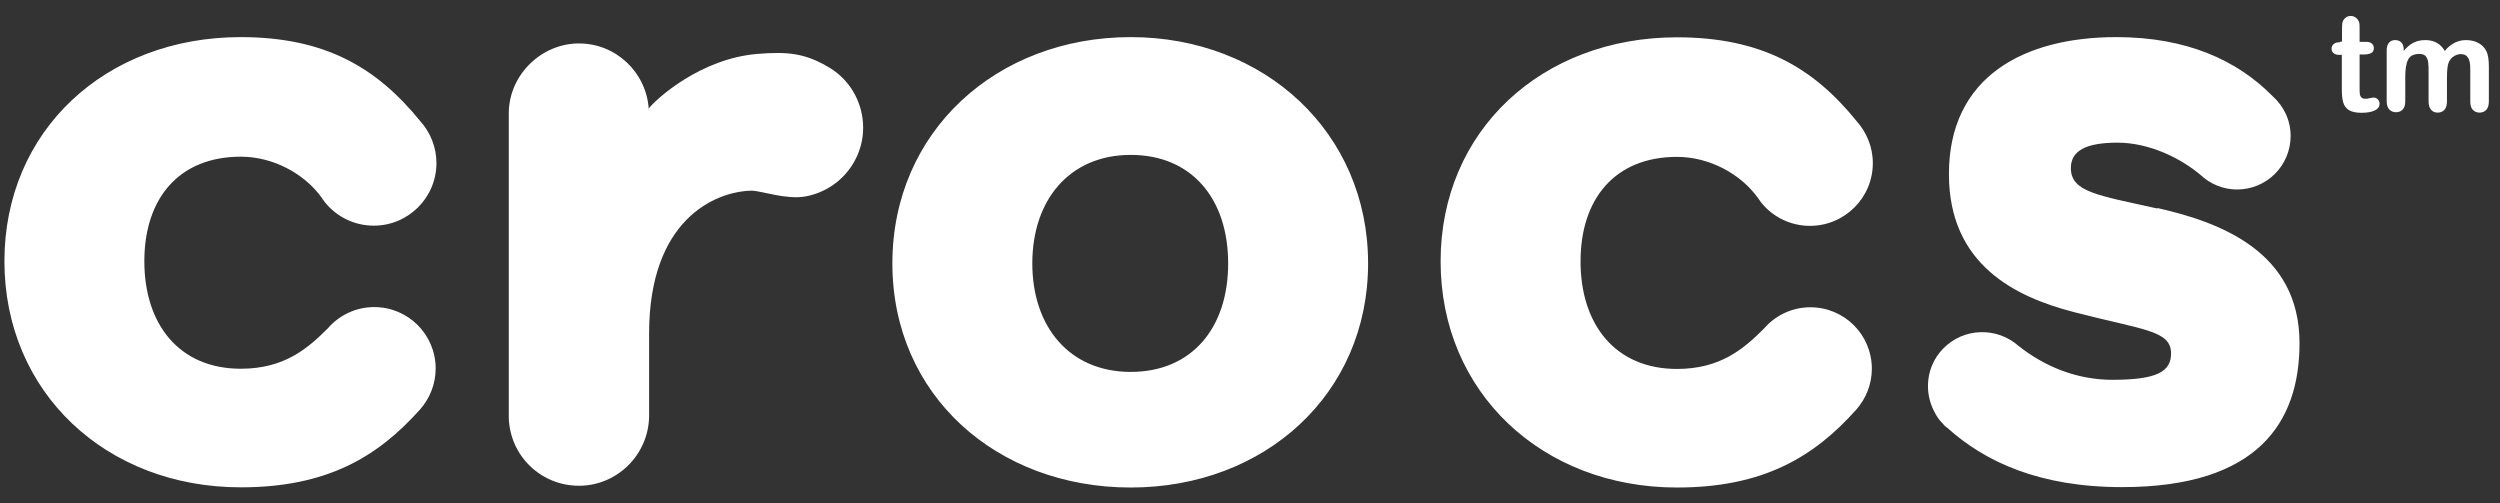 <svg width="144" height="29" viewBox="0 0 144 29" fill="none" xmlns="http://www.w3.org/2000/svg">
<rect x="0" y="0" width="144" height="29" fill="#333333" stroke="none"/>
<path d="M13.87 9.025C15.737 9.025 17.535 10.004 18.526 11.381C18.548 11.415 18.571 11.45 18.594 11.484C18.628 11.541 18.685 11.598 18.719 11.654C19.379 12.474 20.392 12.998 21.531 12.998C23.523 12.998 25.139 11.381 25.139 9.389C25.139 8.456 24.775 7.602 24.195 6.964C21.702 3.902 18.742 2.138 13.858 2.138C6.095 2.138 0.255 7.511 0.255 15.047C0.255 22.583 6.095 28.07 13.87 28.07C18.833 28.07 21.759 26.317 24.206 23.573C24.752 22.947 25.094 22.127 25.094 21.228C25.094 19.27 23.512 17.688 21.554 17.688C20.483 17.688 19.527 18.166 18.878 18.917C17.717 20.078 16.374 21.239 13.87 21.239C10.307 21.239 8.314 18.667 8.314 15.047C8.314 11.427 10.307 9.025 13.87 9.025ZM124.245 12.007C120.853 11.245 119.282 11.074 119.282 9.674C119.282 8.683 120.158 8.217 121.968 8.217C123.778 8.217 125.588 9.093 126.761 10.084C127.307 10.596 128.047 10.915 128.855 10.915C130.563 10.915 131.94 9.537 131.94 7.83C131.94 6.919 131.542 6.111 130.904 5.541C128.867 3.47 125.952 2.138 121.9 2.138C116.584 2.138 112.258 4.414 112.258 10.027C112.258 15.229 116.06 17.096 119.441 17.972C123.471 19.02 125.053 19.02 125.053 20.363C125.053 21.41 124.233 21.877 121.672 21.877C119.657 21.877 117.779 21.137 116.219 19.885L116.299 19.953C115.047 18.815 113.1 18.86 111.916 20.09C110.949 21.091 110.801 22.571 111.427 23.732C111.45 23.778 111.472 23.812 111.495 23.858C111.552 23.96 111.609 24.051 111.677 24.142C111.723 24.21 111.78 24.267 111.837 24.324C111.894 24.393 111.951 24.461 112.019 24.529C112.064 24.575 112.121 24.609 112.178 24.654C114.341 26.601 117.472 28.058 122.23 28.058C130.062 28.058 132.452 24.324 132.452 19.759C132.452 14.5 127.899 12.804 124.279 11.985L124.245 12.007ZM65.13 2.138C57.412 2.138 51.401 7.568 51.401 15.172C51.401 22.776 57.423 28.081 65.13 28.081C72.837 28.081 78.802 22.708 78.802 15.172C78.802 7.636 72.837 2.138 65.13 2.138ZM65.13 21.422C61.624 21.422 59.461 18.849 59.461 15.172C59.461 11.495 61.624 8.922 65.13 8.922C68.636 8.922 70.742 11.438 70.742 15.172C70.742 18.906 68.636 21.422 65.13 21.422ZM96.594 9.036C98.461 9.036 100.26 10.015 101.25 11.393C101.273 11.427 101.307 11.461 101.33 11.506C101.364 11.563 101.409 11.609 101.444 11.666C102.104 12.485 103.117 13.009 104.255 13.009C106.247 13.009 107.875 11.393 107.875 9.4C107.875 8.456 107.511 7.613 106.93 6.964C104.449 3.902 101.478 2.149 96.594 2.149C88.819 2.149 82.979 7.522 82.979 15.058C82.979 22.594 88.819 28.081 96.594 28.081C101.557 28.081 104.483 26.328 106.93 23.584C107.477 22.958 107.818 22.139 107.818 21.239C107.818 19.281 106.236 17.699 104.278 17.699C103.208 17.699 102.252 18.177 101.603 18.928C100.442 20.09 99.099 21.251 96.594 21.251C93.031 21.251 91.039 18.678 91.039 15.058C91.039 11.438 93.031 9.036 96.594 9.036Z" fill="white"/>
<path d="M47.497 3.732C46.29 3.094 45.413 2.958 43.615 3.106C40.359 3.379 37.832 5.667 37.377 6.236V6.407C37.377 6.407 37.377 6.305 37.365 6.259V6.236C37.206 4.153 35.476 2.502 33.347 2.502C31.218 2.502 29.363 4.256 29.306 6.441V24.074C29.374 26.249 31.15 27.979 33.347 27.979C35.544 27.979 37.343 26.203 37.388 24.006V19.214C37.388 12.668 41.167 11.029 43.285 10.983C43.843 10.983 45.277 11.518 46.404 11.313C48.601 10.904 50.058 8.809 49.648 6.612C49.409 5.326 48.59 4.29 47.497 3.743V3.732Z" fill="white"/>
<path d="M134.786 2.399H134.9V1.784C134.9 1.625 134.9 1.488 134.912 1.397C134.912 1.306 134.946 1.226 134.98 1.158C135.025 1.09 135.082 1.033 135.151 0.987C135.219 0.942 135.31 0.919 135.401 0.919C135.538 0.919 135.652 0.965 135.754 1.067C135.822 1.135 135.868 1.215 135.891 1.306C135.913 1.397 135.913 1.534 135.913 1.705V2.41H136.289C136.437 2.41 136.551 2.445 136.619 2.513C136.699 2.581 136.733 2.672 136.733 2.775C136.733 2.911 136.676 3.014 136.574 3.059C136.46 3.116 136.312 3.139 136.107 3.139H135.913V5.029C135.913 5.188 135.913 5.313 135.925 5.404C135.936 5.495 135.97 5.564 136.016 5.609C136.061 5.666 136.152 5.689 136.255 5.689C136.312 5.689 136.391 5.689 136.494 5.655C136.596 5.632 136.676 5.621 136.733 5.621C136.813 5.621 136.892 5.655 136.961 5.723C137.029 5.791 137.063 5.871 137.063 5.973C137.063 6.144 136.972 6.269 136.79 6.36C136.608 6.452 136.346 6.497 136.016 6.497C135.697 6.497 135.458 6.44 135.287 6.338C135.128 6.224 135.014 6.076 134.969 5.894C134.912 5.7 134.889 5.45 134.889 5.131V3.162H134.752C134.604 3.162 134.49 3.128 134.411 3.059C134.331 2.991 134.297 2.9 134.297 2.797C134.297 2.695 134.342 2.604 134.422 2.536C134.502 2.467 134.627 2.433 134.775 2.433L134.786 2.399Z" fill="white"/>
<path d="M140.945 4.472V5.838C140.945 6.054 140.899 6.214 140.797 6.327C140.706 6.43 140.569 6.487 140.41 6.487C140.25 6.487 140.125 6.43 140.034 6.327C139.932 6.214 139.886 6.054 139.886 5.838V4.199C139.886 3.937 139.886 3.743 139.863 3.595C139.852 3.459 139.795 3.333 139.727 3.242C139.647 3.151 139.522 3.106 139.362 3.106C139.032 3.106 138.805 3.22 138.702 3.447C138.588 3.675 138.543 4.016 138.543 4.438V5.826C138.543 6.043 138.497 6.202 138.395 6.305C138.292 6.418 138.167 6.464 138.008 6.464C137.848 6.464 137.723 6.407 137.621 6.305C137.518 6.191 137.473 6.031 137.473 5.826V2.901C137.473 2.707 137.518 2.559 137.609 2.457C137.7 2.354 137.814 2.309 137.962 2.309C138.11 2.309 138.224 2.354 138.315 2.446C138.406 2.537 138.452 2.673 138.452 2.833V2.935C138.634 2.719 138.816 2.559 139.021 2.457C139.226 2.354 139.453 2.309 139.704 2.309C139.954 2.309 140.182 2.366 140.364 2.468C140.546 2.571 140.706 2.73 140.819 2.935C140.99 2.719 141.184 2.571 141.377 2.468C141.582 2.366 141.798 2.309 142.037 2.309C142.322 2.309 142.561 2.366 142.766 2.48C142.971 2.594 143.119 2.753 143.221 2.958C143.312 3.14 143.358 3.436 143.358 3.834V5.838C143.358 6.054 143.312 6.214 143.21 6.327C143.108 6.43 142.982 6.487 142.823 6.487C142.664 6.487 142.538 6.43 142.436 6.327C142.333 6.225 142.288 6.054 142.288 5.849V4.119C142.288 3.891 142.288 3.721 142.254 3.584C142.231 3.447 142.185 3.345 142.106 3.254C142.026 3.163 141.901 3.117 141.73 3.117C141.594 3.117 141.468 3.163 141.343 3.242C141.218 3.322 141.127 3.425 141.058 3.561C140.979 3.732 140.945 4.039 140.945 4.483V4.472Z" fill="white"/>
</svg>
